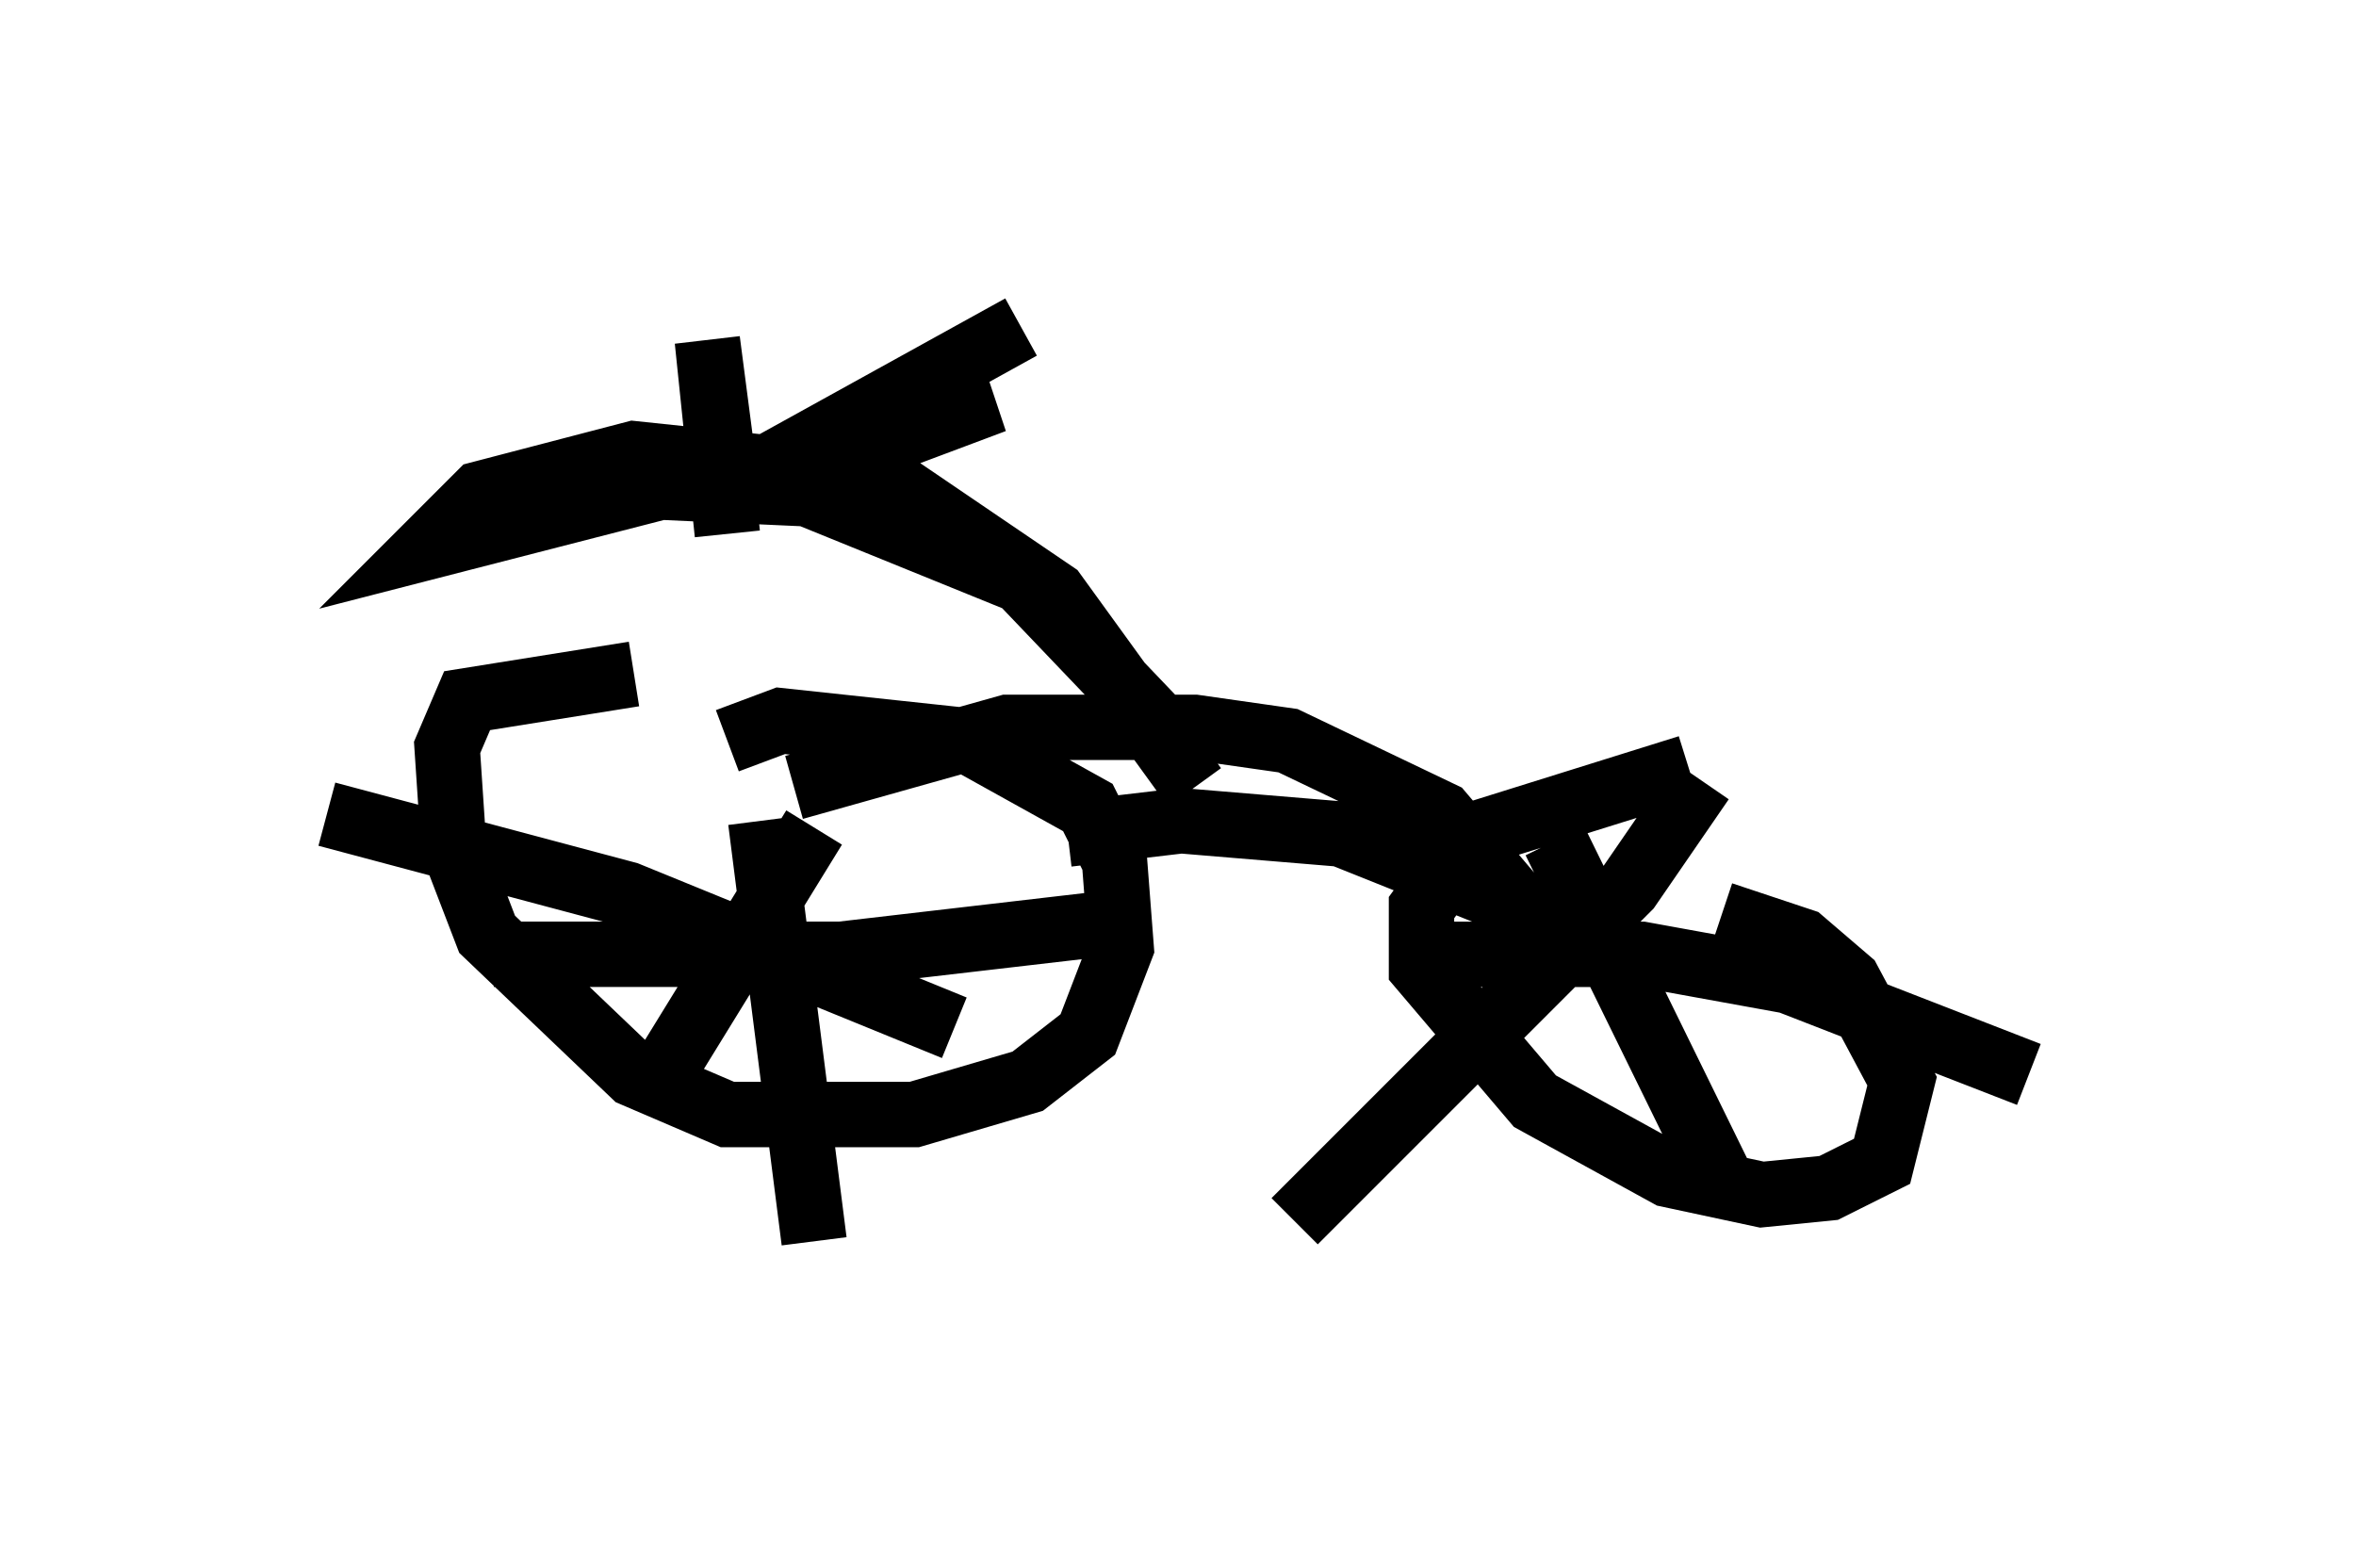 <?xml version="1.0" encoding="utf-8" ?>
<svg baseProfile="full" height="23.986" version="1.1" width="36.032" xmlns="http://www.w3.org/2000/svg" xmlns:ev="http://www.w3.org/2001/xml-events" xmlns:xlink="http://www.w3.org/1999/xlink"><defs /><rect fill="white" height="23.986" width="36.032" x="0" y="0" /><path d="M12.146, 10.819 m-2.45, -0.51 l-2.552, 0.408 -0.306, 0.715 l0.102, 1.531 0.51, 1.327 l2.246, 2.144 1.429, 0.613 l2.858, 0.0 1.735, -0.51 l0.919, -0.715 0.51, -1.327 l-0.102, -1.327 -0.408, -0.817 l-1.838, -1.021 -2.858, -0.306 l-0.817, 0.306 m0.51, 1.225 l0.817, 6.431 m-4.9, -4.39 l5.308, 0.0 4.39, -0.51 m-12.25, -1.633 l4.594, 1.225 5.002, 2.042 m-2.144, -3.063 l-2.45, 3.981 m15.823, -4.9 l-3.267, 1.021 -0.817, 1.123 l0.0, 0.919 1.735, 2.042 l2.042, 1.123 1.429, 0.306 l1.021, -0.102 0.817, -0.408 l0.306, -1.225 -0.817, -1.531 l-0.715, -0.613 -1.225, -0.408 m-2.552, -1.123 l2.654, 5.41 m-4.9, -3.675 l3.573, 0.0 2.246, 0.408 l3.675, 1.429 m-5.002, -4.492 l-1.123, 1.633 -5.104, 5.104 m-7.656, -6.635 l3.267, -0.919 2.858, 0.0 l1.429, 0.204 2.348, 1.123 l1.735, 2.042 -0.715, -0.715 l-2.552, -1.021 -2.45, -0.204 l-1.735, 0.204 m1.94, -0.715 l-2.144, -2.96 -2.552, -1.735 l-3.879, -0.408 -2.348, 0.613 l-0.817, 0.817 3.573, -0.919 l2.246, 0.102 3.267, 1.327 l2.144, 2.246 m-6.635, -2.96 l-0.306, -2.96 0.306, 2.348 m4.492, -2.552 l-3.879, 2.144 3.471, -1.021 l-4.083, 1.531 " fill="none" stroke="black" stroke-width="1" /></svg>
